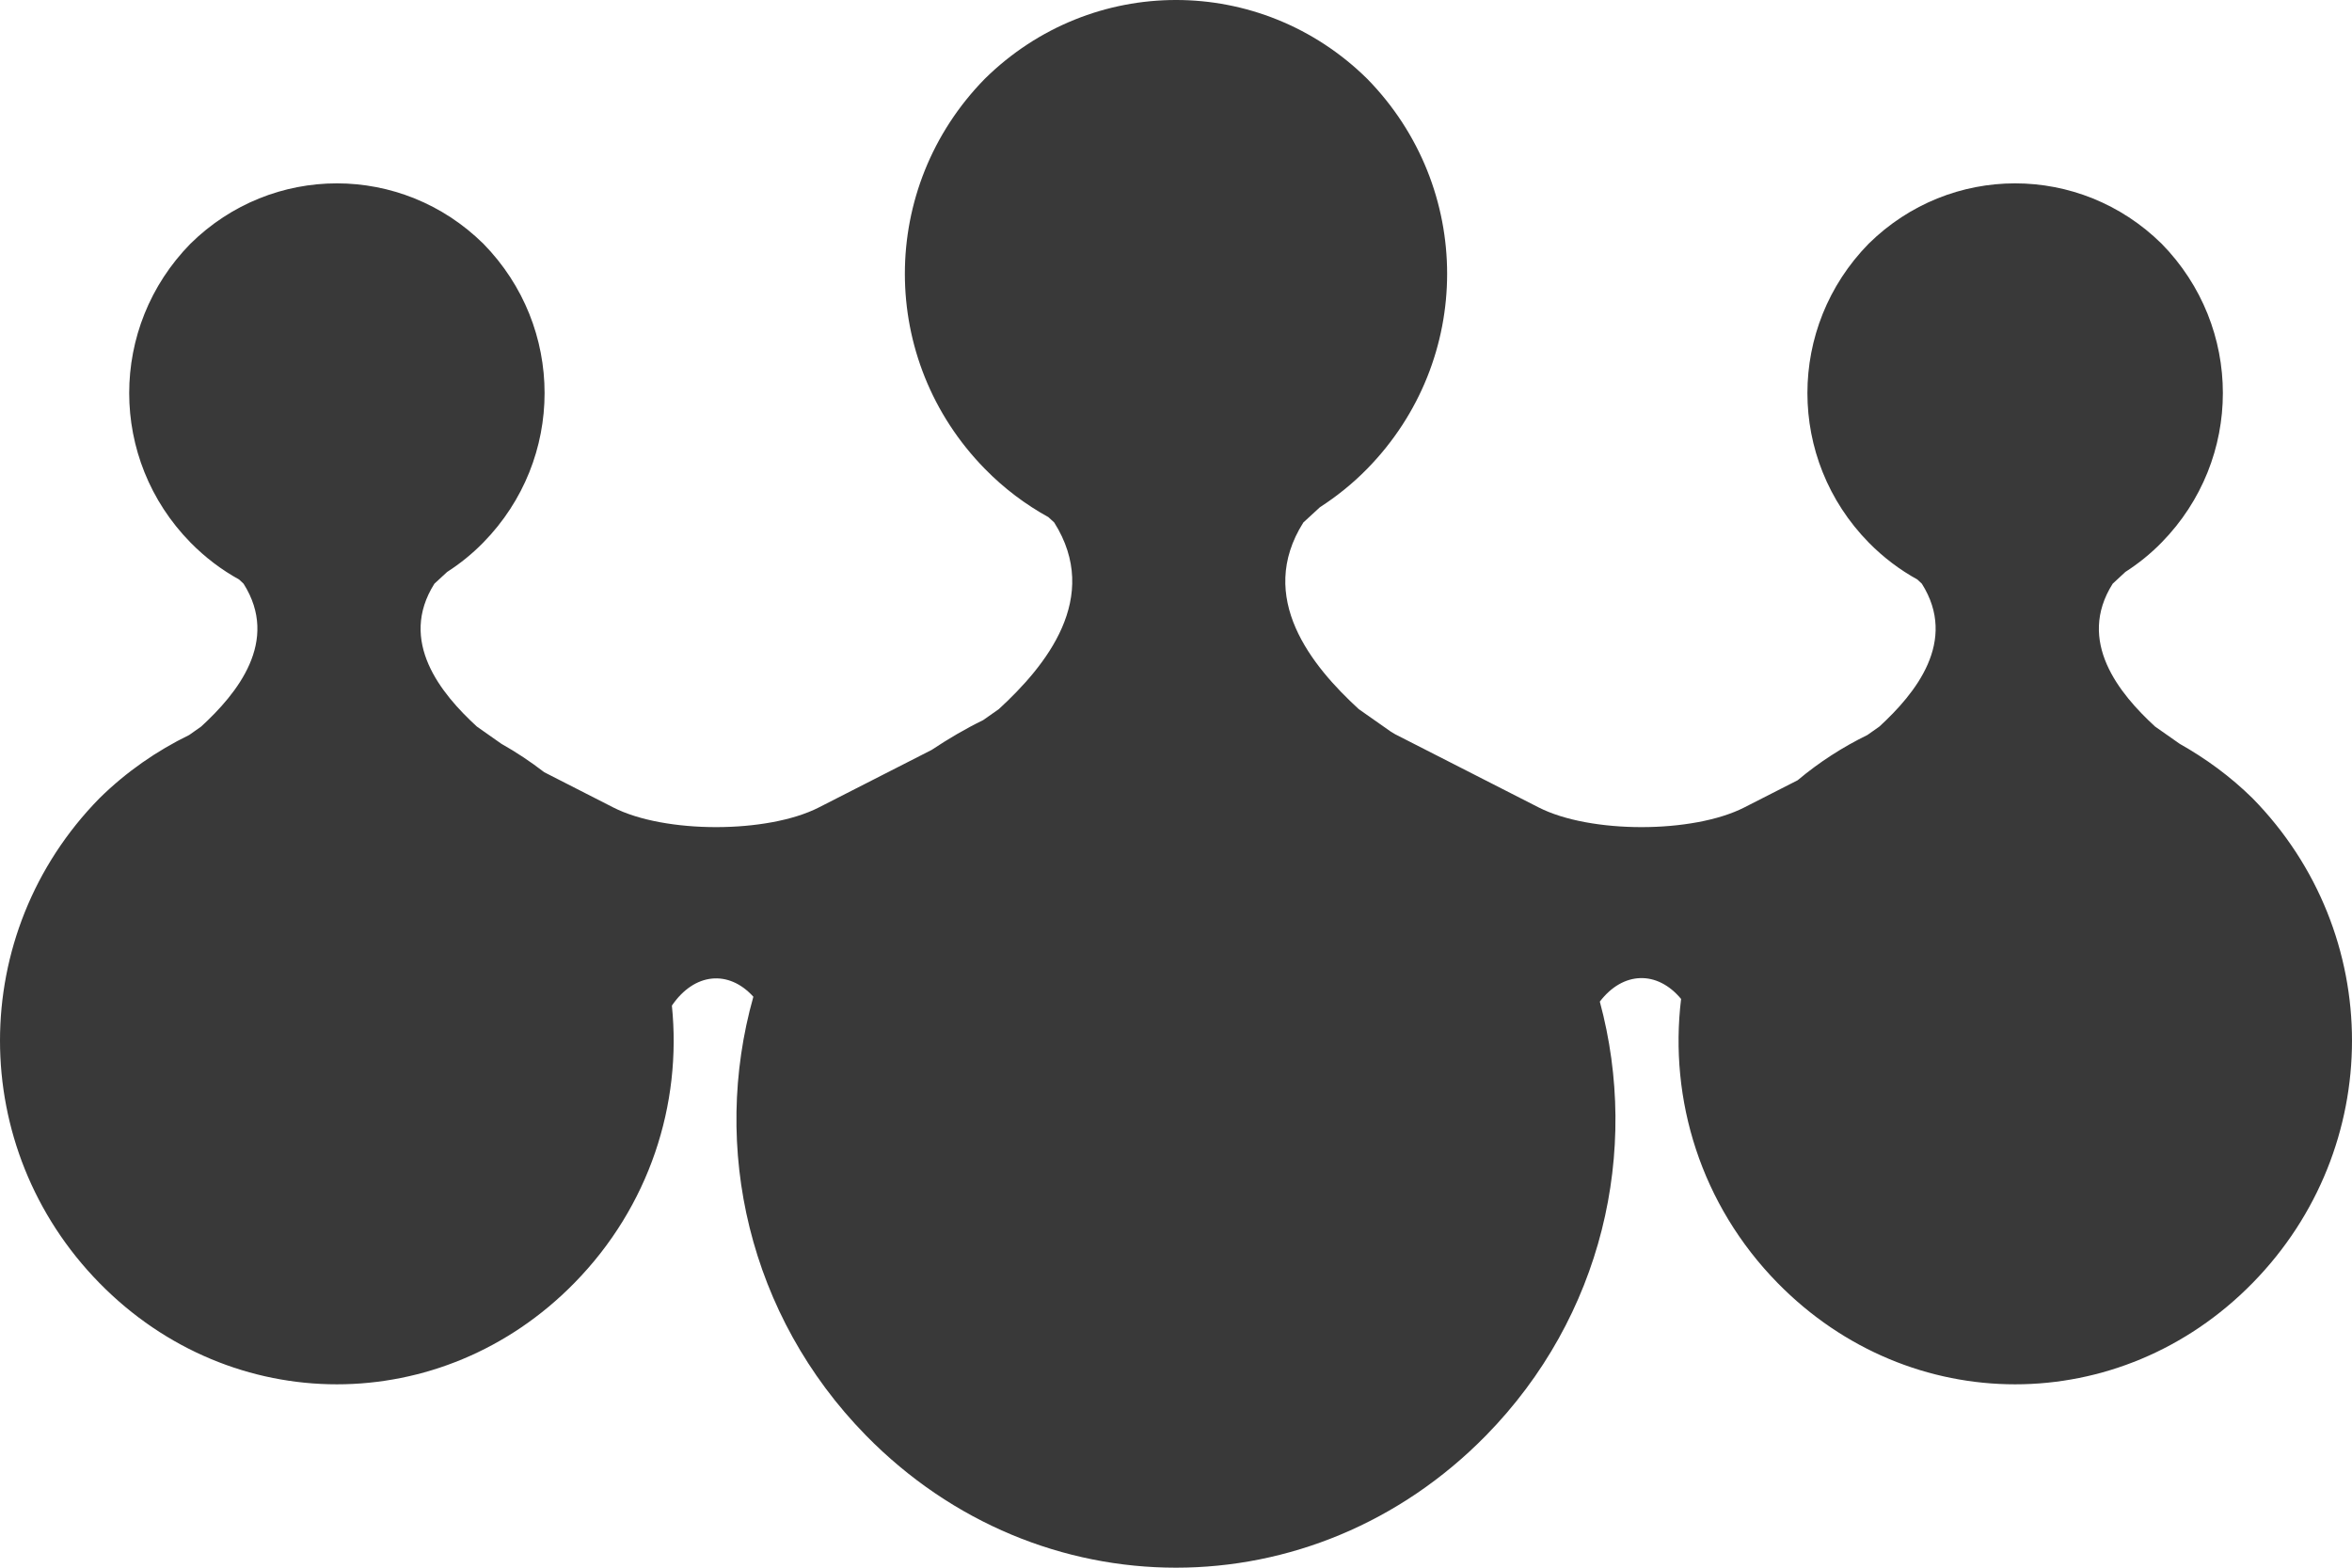 <?xml version="1.0" encoding="UTF-8"?>
<svg width="36px" height="24px" viewBox="0 0 36 24" version="1.1" xmlns="http://www.w3.org/2000/svg" xmlns:xlink="http://www.w3.org/1999/xlink">
    <!-- Generator: sketchtool 48.1 (47250) - http://www.bohemiancoding.com/sketch -->
    <title>2155D7EB-252F-43E4-B325-4CA41AC0F5BA</title>
    <desc>Created with sketchtool.</desc>
    <defs></defs>
    <g id="Megamenu-About---Desktop-HD" stroke="none" stroke-width="1" fill="none" fill-rule="evenodd" transform="translate(-844, -162)">
        <path d="M878.479,174.222 C878.138,173.886 877.761,173.612 877.364,173.388 L876.986,173.123 C876.436,172.618 875.781,171.816 876.337,170.936 L876.531,170.756 C876.727,170.63 876.914,170.481 877.086,170.305 C878.336,169.029 878.336,167.006 877.086,165.731 C875.835,164.499 873.852,164.499 872.602,165.731 C871.352,167.006 871.352,169.029 872.602,170.305 C872.829,170.536 873.081,170.725 873.348,170.872 L873.416,170.936 C873.972,171.816 873.316,172.618 872.766,173.123 L872.583,173.252 C872.207,173.436 871.848,173.665 871.515,173.945 L870.699,174.361 C869.911,174.763 868.338,174.763 867.551,174.361 L865.355,173.241 C865.333,173.228 865.312,173.214 865.29,173.202 L864.797,172.856 C864.078,172.196 863.223,171.15 863.949,169.999 L864.202,169.766 C864.458,169.6 864.702,169.406 864.926,169.177 C866.558,167.512 866.558,164.871 864.926,163.206 C863.295,161.598 860.706,161.598 859.074,163.206 C857.442,164.871 857.442,167.512 859.074,169.177 C859.37,169.48 859.699,169.725 860.047,169.917 L860.136,169.999 C860.862,171.15 860.007,172.196 859.288,172.856 L859.049,173.024 C858.778,173.156 858.515,173.311 858.259,173.481 L856.534,174.361 C855.747,174.763 854.173,174.763 853.386,174.361 L852.33,173.822 C852.12,173.66 851.902,173.515 851.676,173.388 L851.299,173.123 C850.748,172.618 850.093,171.816 850.649,170.936 L850.844,170.756 C851.04,170.63 851.226,170.481 851.398,170.305 C852.648,169.029 852.648,167.006 851.398,165.731 C850.148,164.499 848.165,164.499 846.915,165.731 C845.665,167.006 845.665,169.029 846.915,170.305 C847.142,170.536 847.393,170.725 847.66,170.872 L847.728,170.936 C848.285,171.816 847.629,172.618 847.079,173.123 L846.896,173.252 C846.402,173.493 845.936,173.813 845.521,174.222 C843.493,176.291 843.493,179.572 845.521,181.641 C847.548,183.71 850.765,183.71 852.792,181.641 C853.942,180.468 854.438,178.906 854.284,177.395 C854.628,176.89 855.154,176.843 855.531,177.259 C854.881,179.566 855.453,182.136 857.254,183.975 C859.901,186.675 864.099,186.675 866.746,183.975 C868.528,182.156 869.105,179.621 868.487,177.334 C868.842,176.868 869.366,176.854 869.731,177.293 C869.544,178.835 870.033,180.442 871.208,181.641 C873.236,183.71 876.452,183.71 878.479,181.641 C880.507,179.572 880.507,176.291 878.479,174.222" id="Fill-1" fill="#393939"></path>
    </g>
</svg>